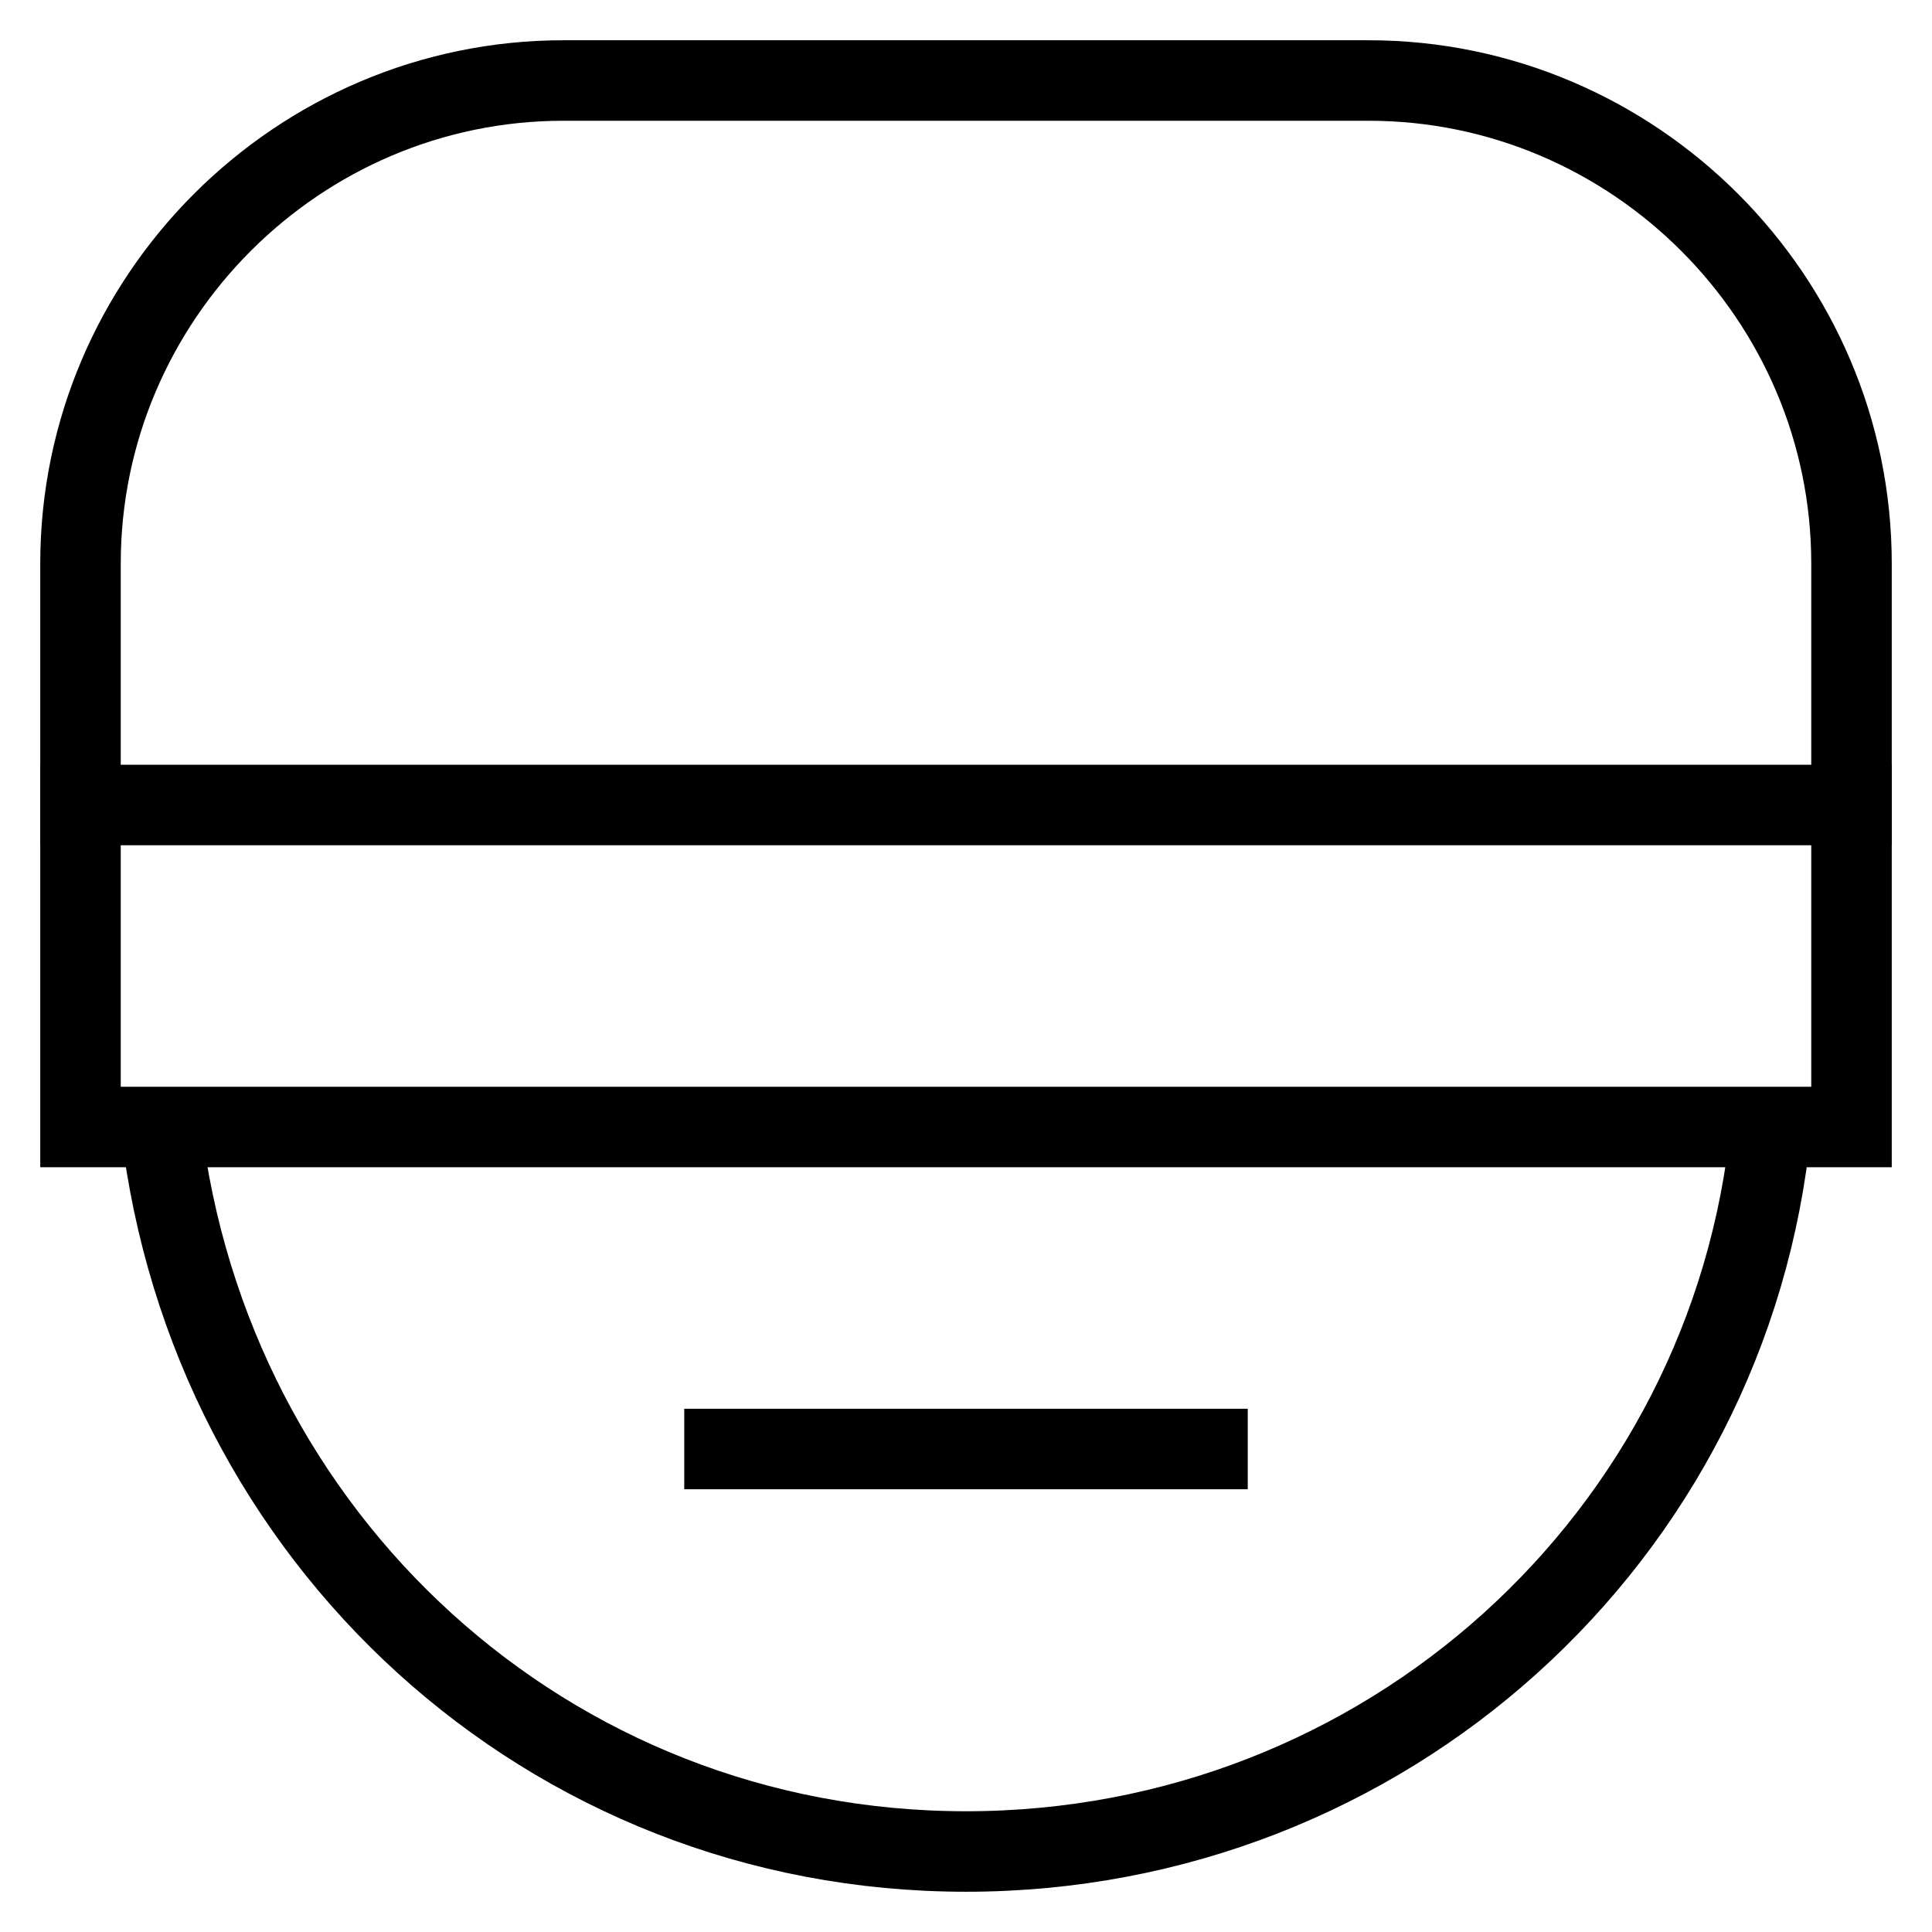 <svg id="nc_icon" version="1.1" xmlns="http://www.w3.org/2000/svg" xmlns:xlink="http://www.w3.org/1999/xlink" x="0px" y="0px" viewBox="0 0 24 24" xml:space="preserve" ><g transform="translate(0, 0)" class="nc-icon-wrapper" fill="none"><path data-cap="butt" data-color="color-2" fill="none" stroke="currentColor" vector-effect="non-scaling-stroke" stroke-miterlimit="10" d="M22,14c-0.5,5.1-4.8,9-10,9 c-5.2,0-9.4-3.9-10-9" stroke-linejoin="miter" stroke-linecap="butt"></path> <line data-color="color-2" fill="none" stroke="currentColor" vector-effect="non-scaling-stroke" stroke-linecap="square" stroke-miterlimit="10" x1="9" y1="18" x2="15" y2="18" stroke-linejoin="miter"></line> <path fill="none" stroke="currentColor" vector-effect="non-scaling-stroke" stroke-linecap="square" stroke-miterlimit="10" d="M23,14H1V7c0-3.3,2.7-6,6-6 h10c3.3,0,6,2.7,6,6V14z" stroke-linejoin="miter"></path> <line fill="none" stroke="currentColor" vector-effect="non-scaling-stroke" stroke-linecap="square" stroke-miterlimit="10" x1="23" y1="10" x2="1" y2="10" stroke-linejoin="miter"></line></g></svg>